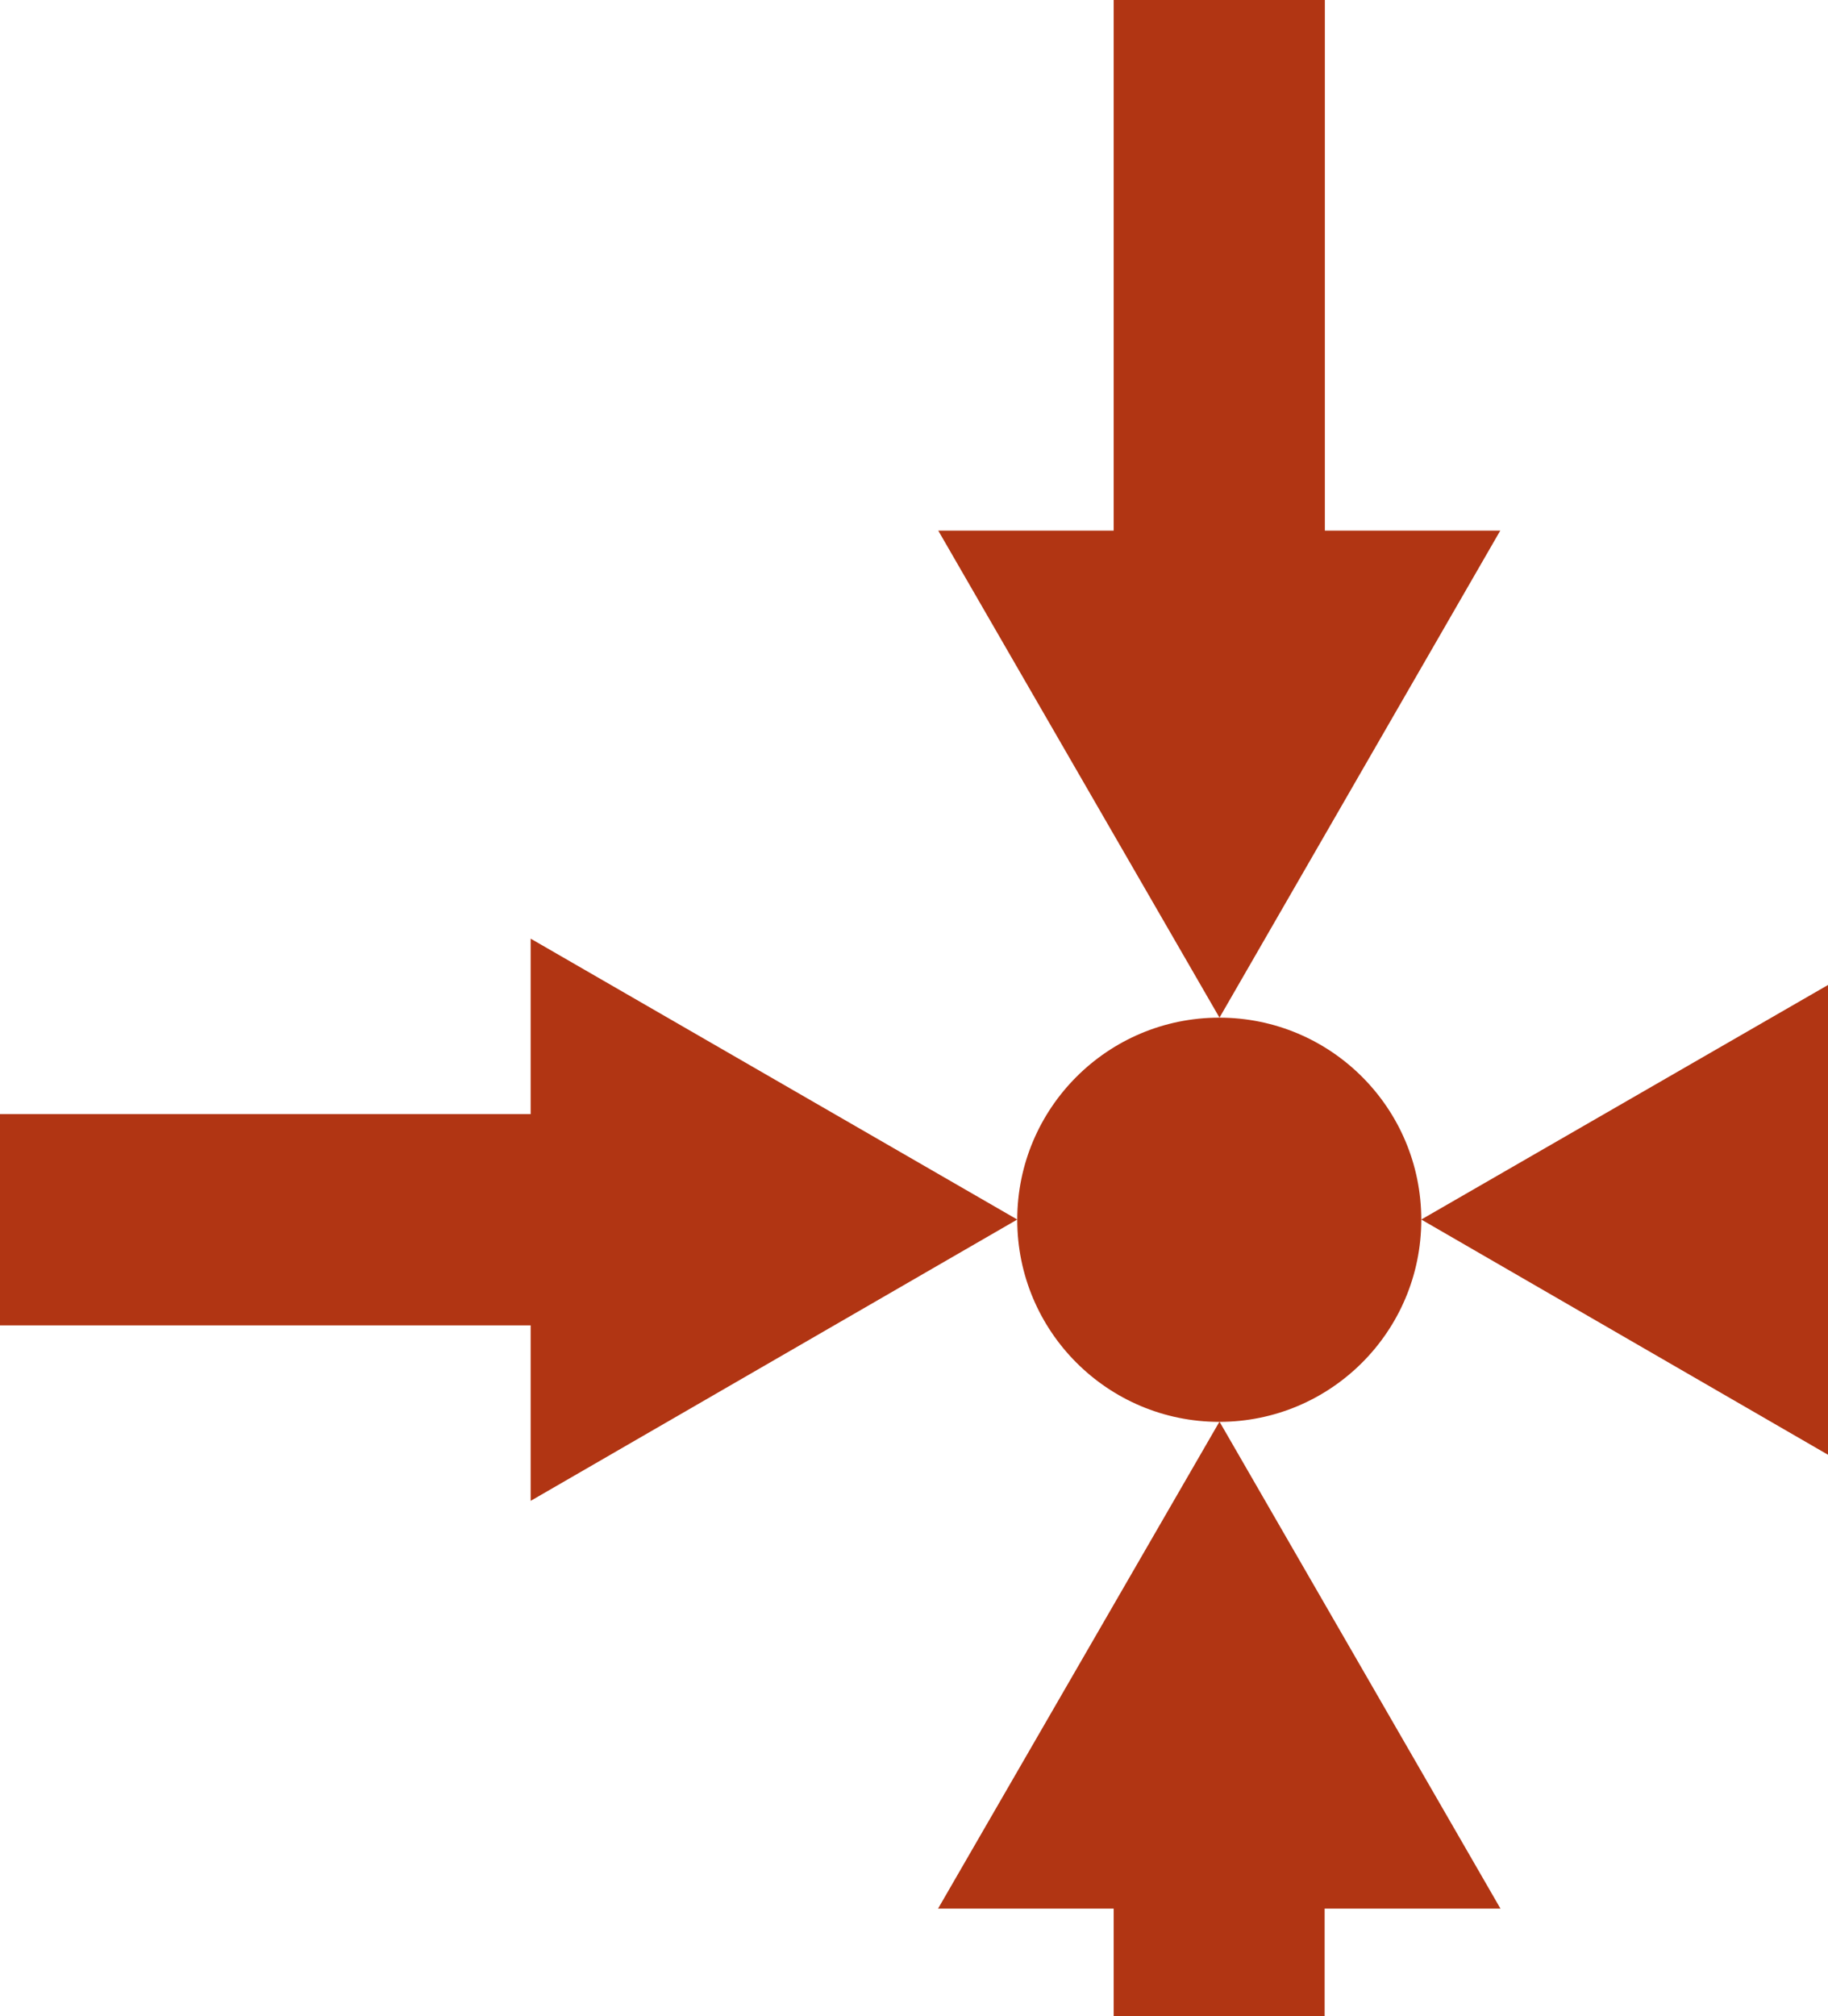 <svg xmlns="http://www.w3.org/2000/svg" viewBox="0 0 81.71 90.08"><defs><style>.cls-1{fill:#b13513;}</style></defs><g id="Ebene_2" data-name="Ebene 2"><g id="Ebene_1-2" data-name="Ebene 1"><polygon class="cls-1" points="41.94 23.71 49.78 23.71 49.78 0 59.22 0 59.22 23.71 67.06 23.71 54.51 45.47 41.94 23.71"/><circle class="cls-1" cx="54.5" cy="54.5" r="9.03"/><polygon class="cls-1" points="67.07 85.28 59.21 85.28 59.21 90.08 49.78 90.08 49.78 85.28 41.93 85.28 54.51 63.52 67.07 85.28"/><polygon class="cls-1" points="23.72 67.06 23.72 59.22 0 59.22 0 49.78 23.72 49.78 23.72 41.94 45.47 54.49 23.72 67.06"/><polygon class="cls-1" points="81.71 44.01 81.71 65 63.53 54.49 81.71 44.01"/></g></g></svg>